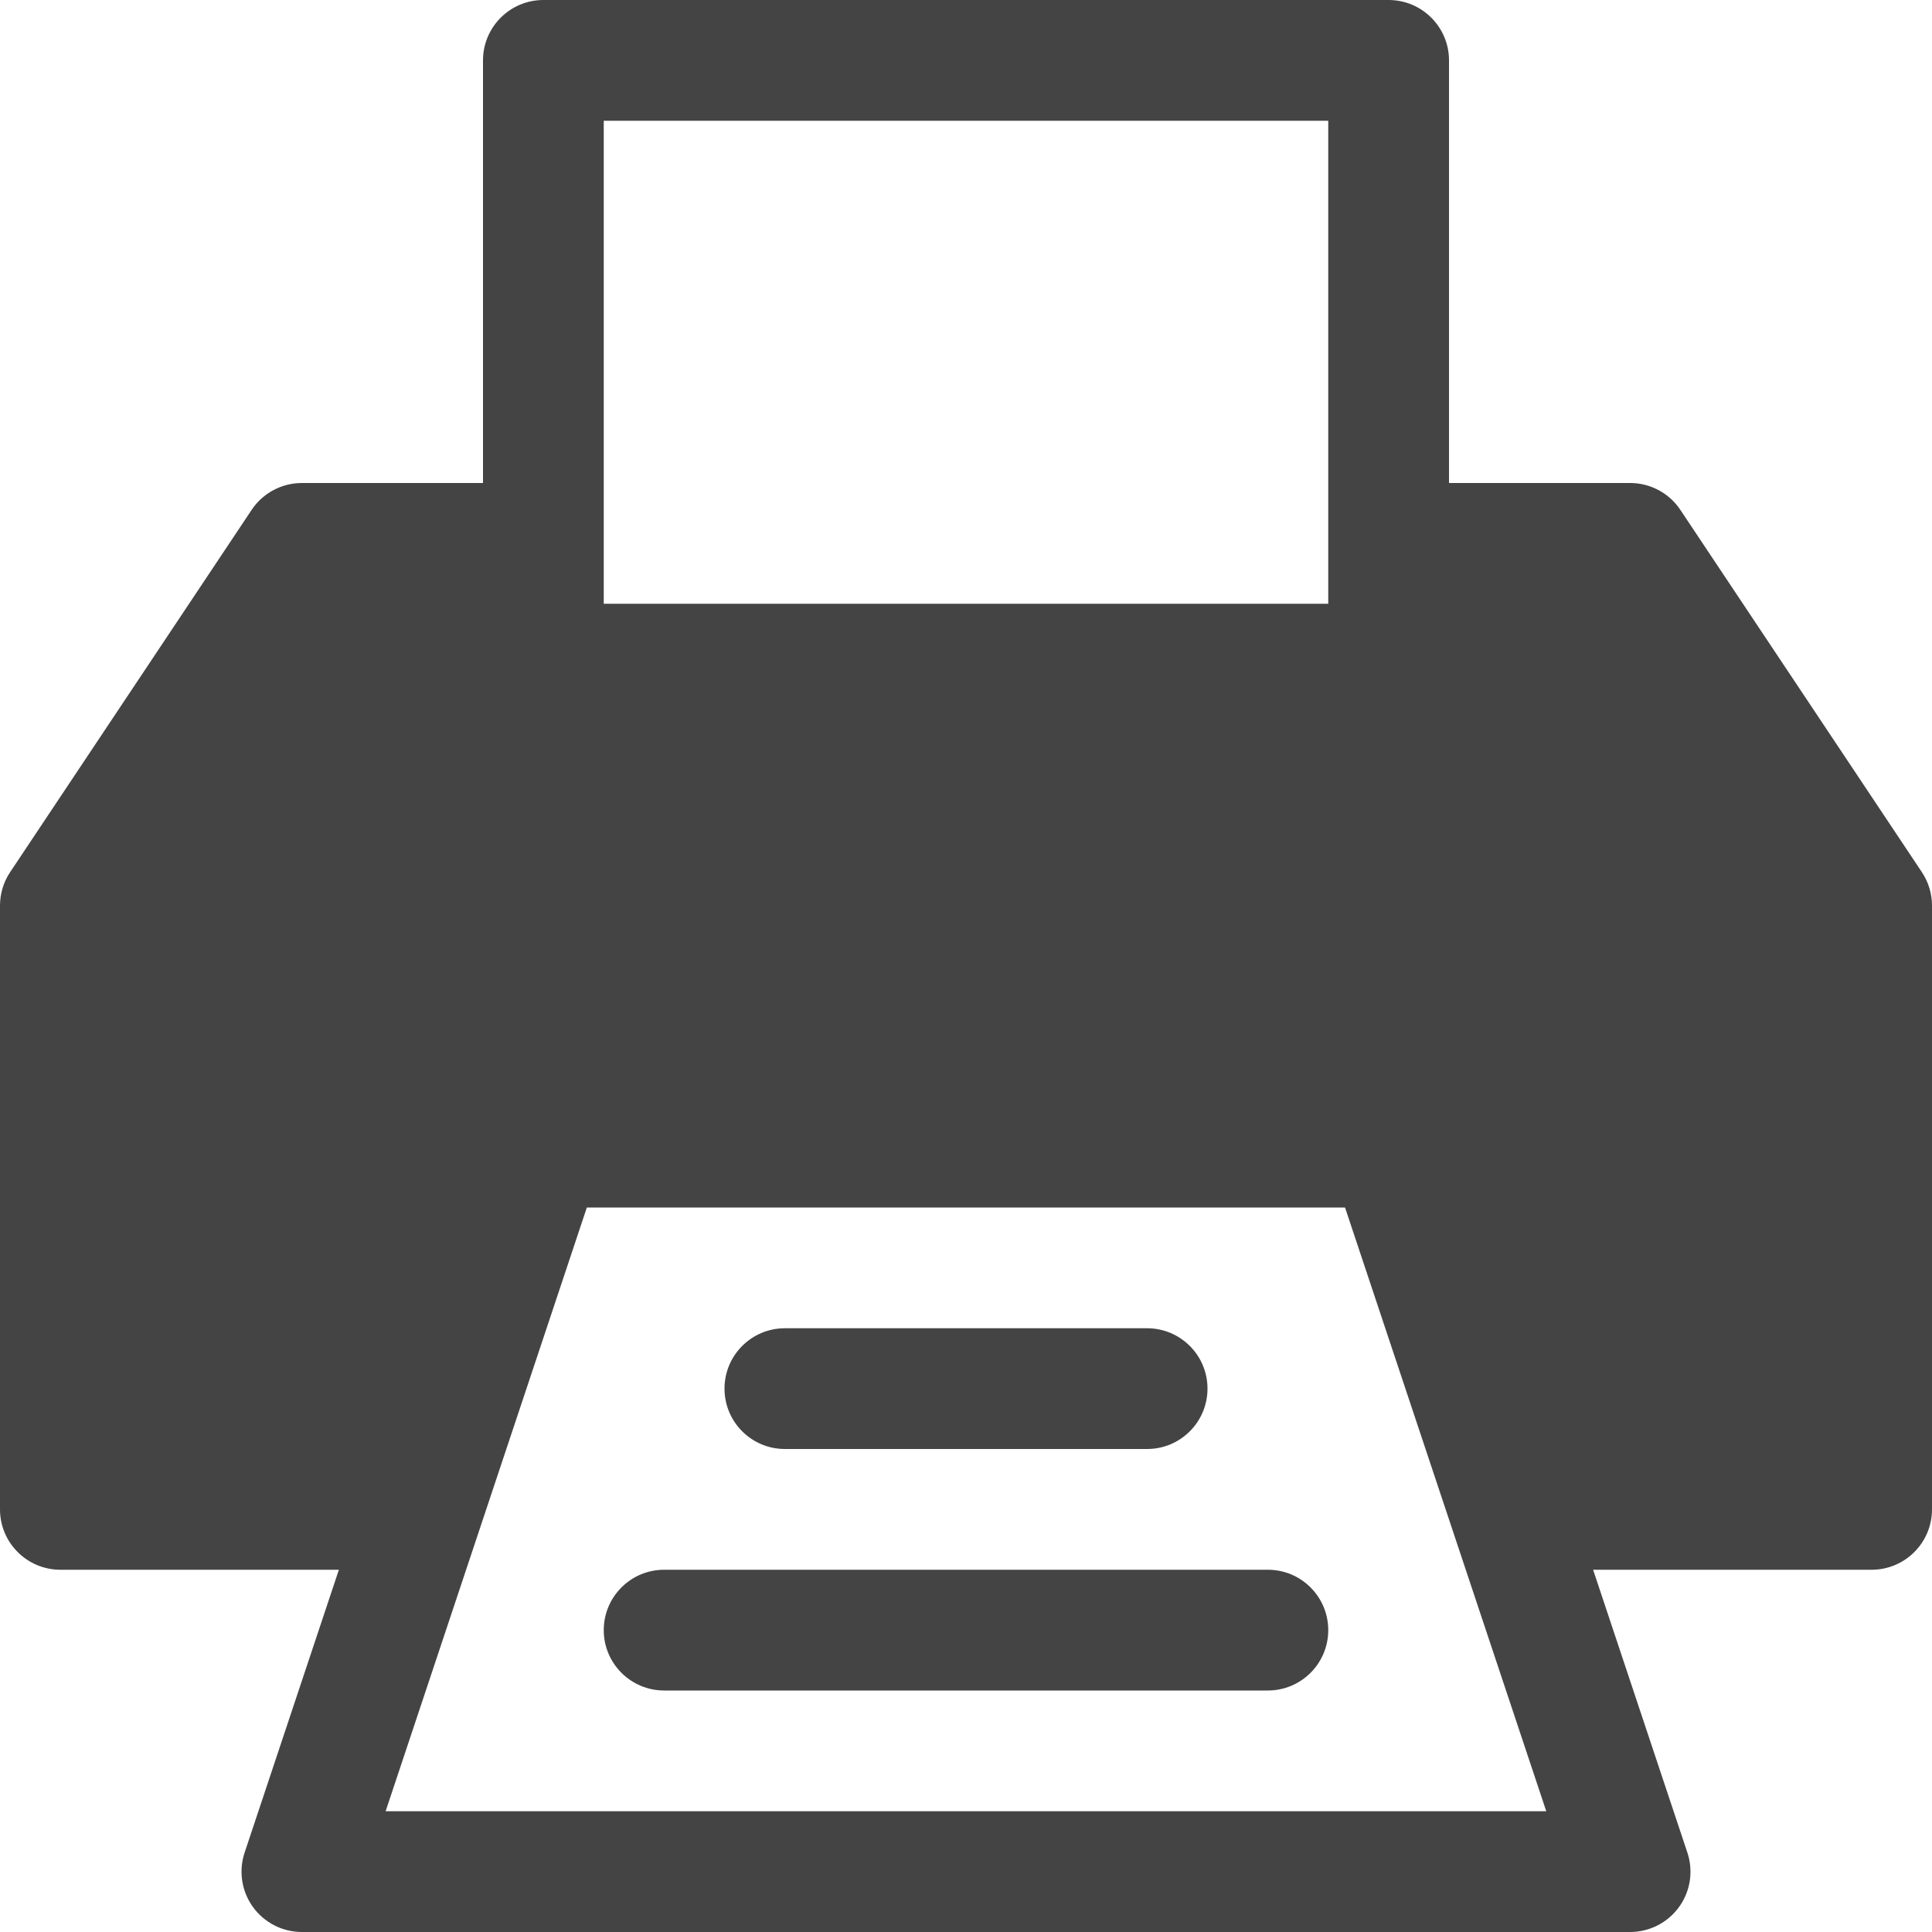 <?xml version="1.0" encoding="utf-8"?>
<!-- Generated by IcoMoon.io -->
<!DOCTYPE svg PUBLIC "-//W3C//DTD SVG 1.1//EN" "http://www.w3.org/Graphics/SVG/1.1/DTD/svg11.dtd">
<svg version="1.1" xmlns="http://www.w3.org/2000/svg" xmlns:xlink="http://www.w3.org/1999/xlink" width="32" height="32" viewBox="0 0 32 32">
<path fill="#444444" d="M19 22h-6c-0.552 0-1 0.448-1 1s0.448 1 1 1h6c0.552 0 1-0.448 1-1s-0.448-1-1-1z"></path>
<path fill="#444444" d="M21 26h-10c-0.552 0-1 0.448-1 1s0.448 1 1 1h10c0.552 0 1-0.448 1-1s-0.448-1-1-1z"></path>
<path fill="#444444" d="M31.832 14.445l-4-6c-0.185-0.278-0.498-0.445-0.832-0.445h-3v-7c0-0.552-0.448-1-1-1h-14c-0.552 0-1 0.448-1 1v7h-3c-0.334 0-0.647 0.167-0.832 0.445l-4 6c-0.11 0.164-0.168 0.357-0.168 0.555v10c0 0.552 0.448 1 1 1h4.613l-1.561 4.684c-0.102 0.305-0.051 0.64 0.137 0.901s0.49 0.415 0.811 0.415h22c0.322 0 0.623-0.155 0.811-0.415s0.239-0.596 0.137-0.901l-1.561-4.684h4.613c0.552 0 1-0.448 1-1v-10c0-0.197-0.058-0.39-0.168-0.555zM10 2h12v8h-12v-8zM6.387 30l3.333-10h12.558l3.333 10h-19.225z"></path>
</svg>
